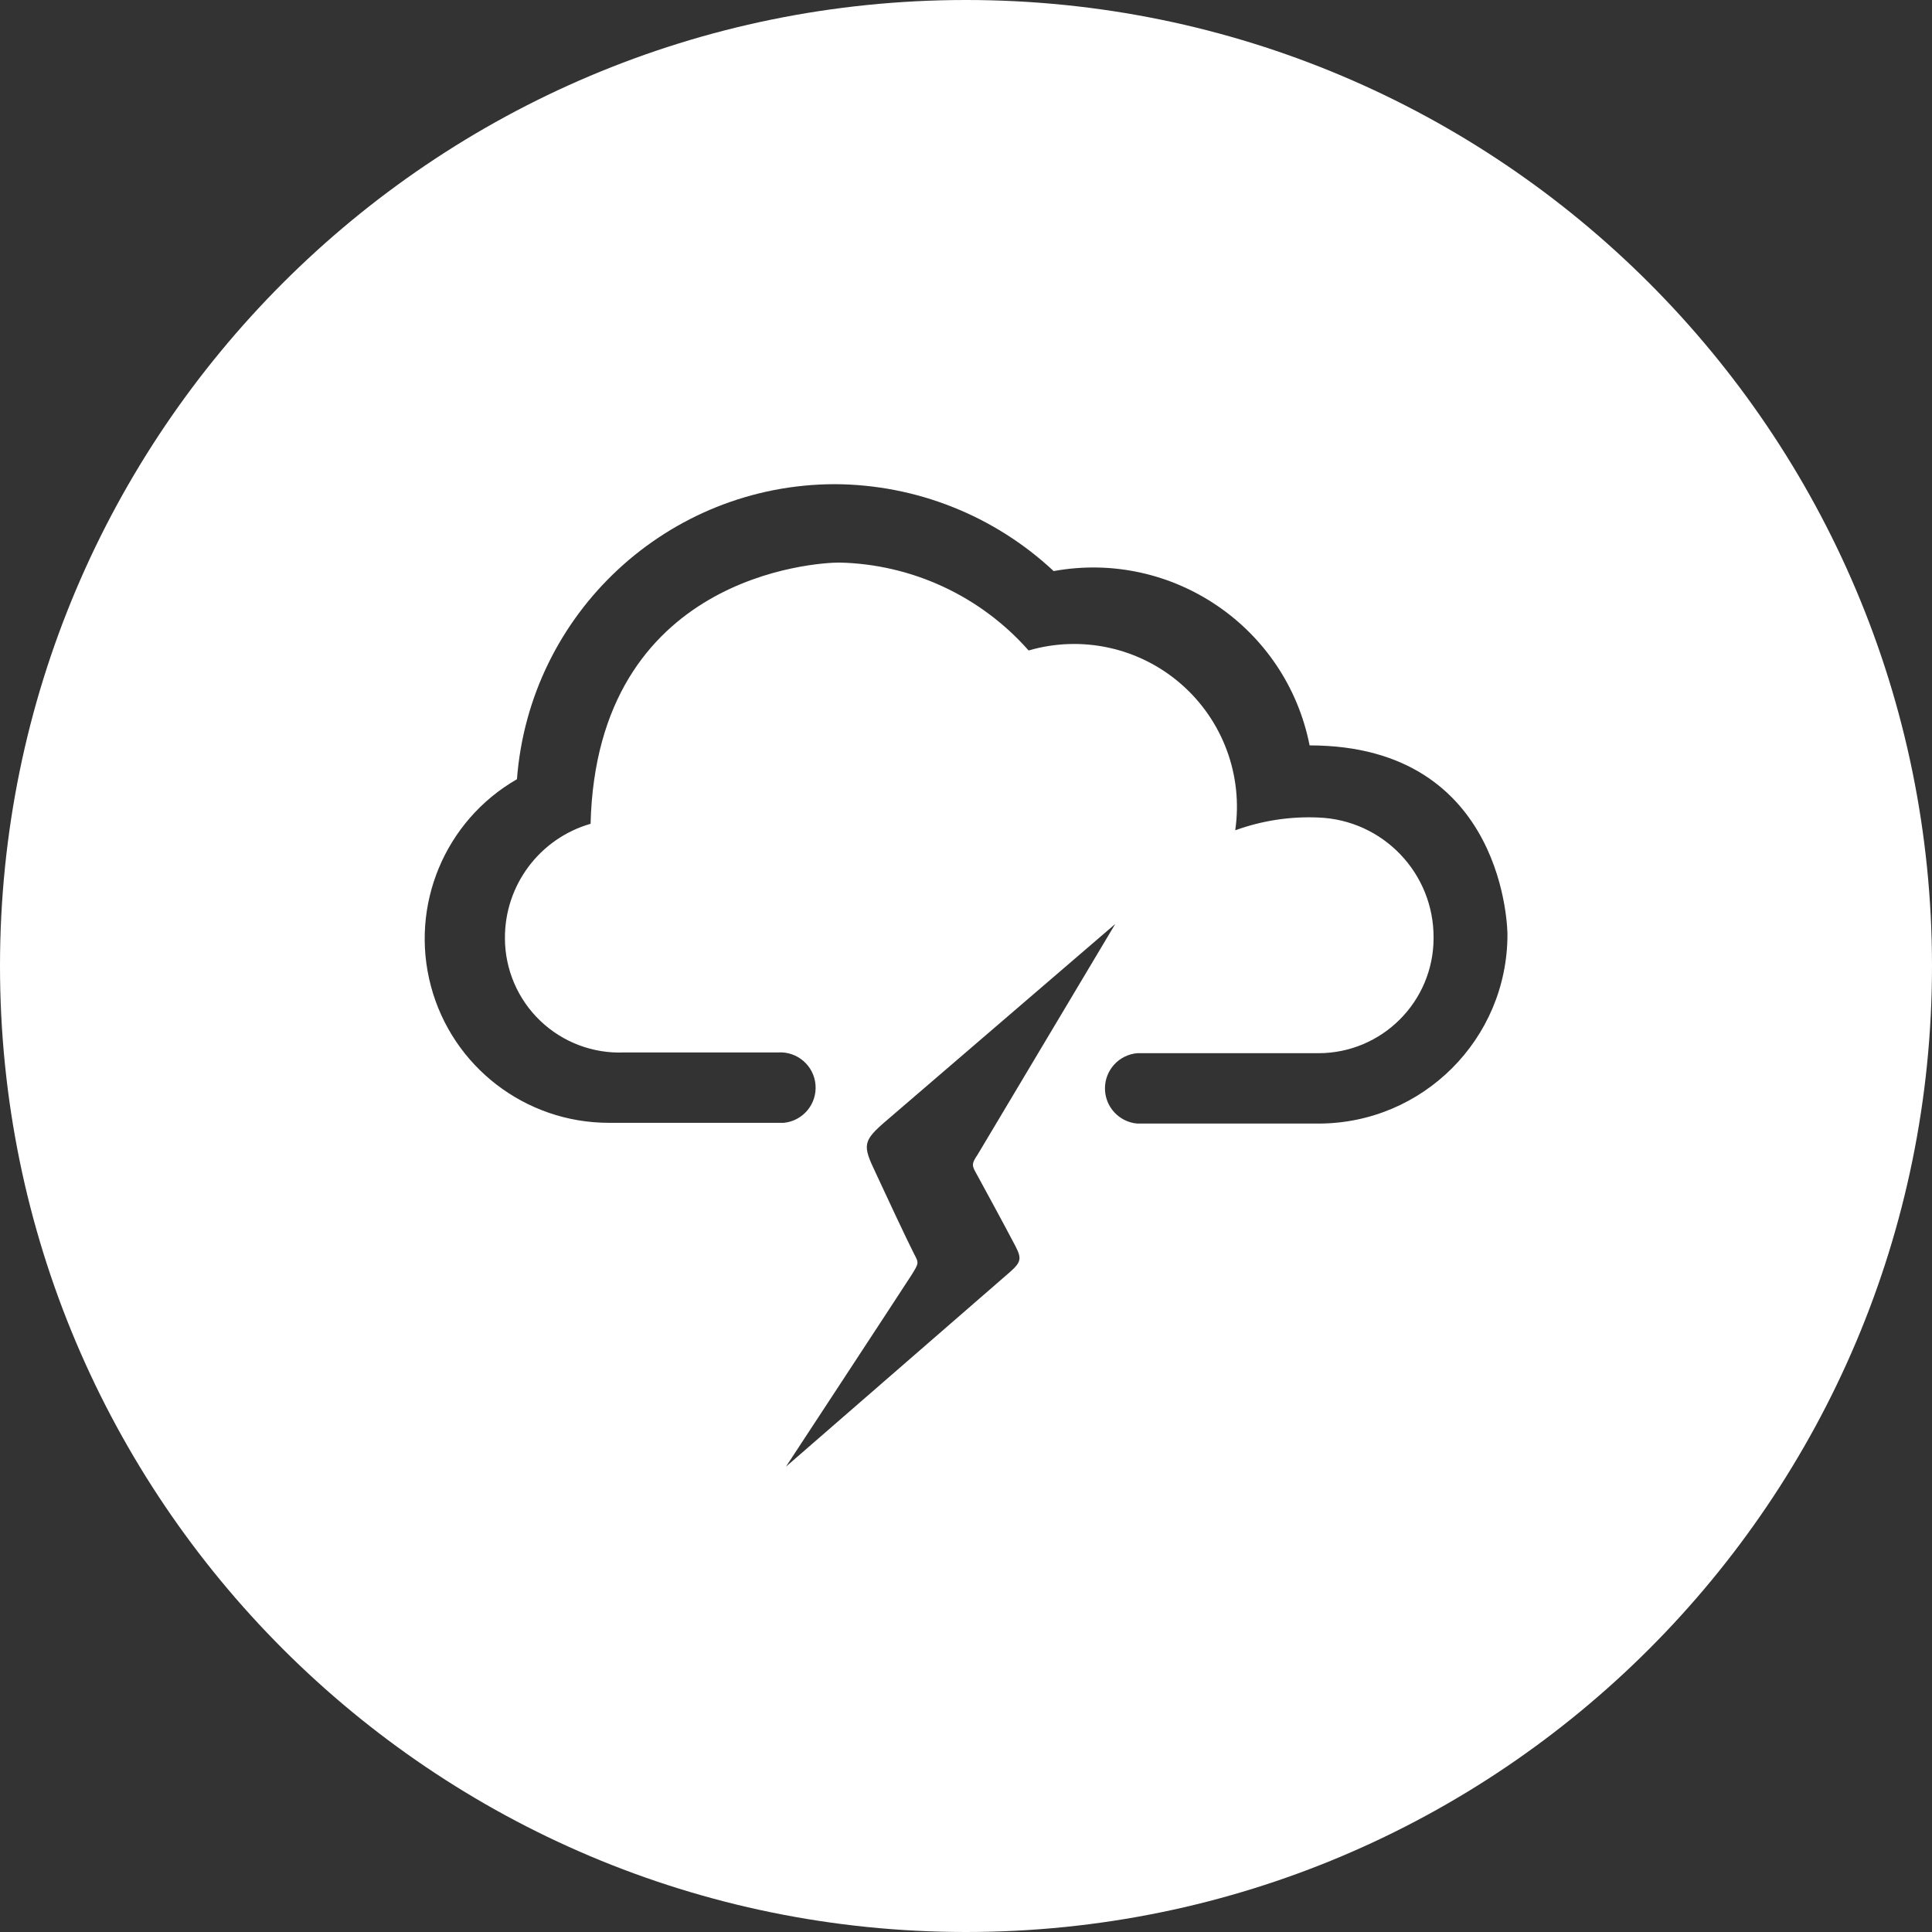 <?xml version="1.0" encoding="UTF-8"?>
<svg width="120px" height="120px" viewBox="0 0 120 120" version="1.1" xmlns="http://www.w3.org/2000/svg" xmlns:xlink="http://www.w3.org/1999/xlink">
    <rect x="0" y="0" width="120" height="120" fill="#333333" stroke="none"/>
    <!-- Generator: Sketch 54 (76480) - https://sketchapp.com -->
    <title>Combined Shape</title>
    <desc>Created with Sketch.</desc>
    <g id="Page-1" stroke="none" stroke-width="1" fill="none" fill-rule="evenodd">
        <g id="Artboard" fill="#FFFFFF">
            <path d="M60,120 C26.863,120 0,93.137 0,60 C0,26.863 26.863,0 60,0 C93.137,0 120,26.863 120,60 C120,93.137 93.137,120 60,120 Z M56.593,79.229 C56.158,79.913 48.816,91.098 48.816,91.098 L62.691,79.042 C63.531,78.311 63.469,78.124 62.878,77.036 C62.473,76.258 61.073,73.676 60.731,73.053 C60.389,72.431 60.28,72.353 60.731,71.7 L69.271,57.389 L55.116,69.553 C53.56,70.876 53.56,71.109 54.4,72.867 C54.804,73.753 56.453,77.269 56.764,77.86 C57.076,78.451 57.091,78.436 56.593,79.229 Z M76.722,51.571 C78.375,50.971 80.13,50.701 81.887,50.778 C85.902,50.929 89.07,54.242 89.042,58.26 C89.042,62.212 85.839,65.416 81.887,65.416 L70.64,65.416 C69.504,65.511 68.631,66.461 68.631,67.601 C68.631,68.741 69.504,69.691 70.64,69.787 L81.887,69.787 C88.373,69.787 93.631,64.528 93.631,58.042 C93.631,58.042 93.631,46.298 81.342,46.298 C79.891,38.952 72.812,34.131 65.444,35.471 C61.751,32.019 56.889,30.091 51.833,30.073 C41.485,30.1 32.896,38.079 32.109,48.398 C27.623,50.98 25.432,56.253 26.766,61.254 C28.1,66.254 32.627,69.735 37.802,69.74 L48.691,69.74 C49.879,69.618 50.75,68.569 50.653,67.379 C50.556,66.19 49.525,65.296 48.333,65.369 L38.782,65.369 C36.846,65.454 34.96,64.744 33.559,63.405 C32.158,62.066 31.365,60.213 31.362,58.276 C31.345,54.982 33.518,52.079 36.682,51.167 C37.071,35.736 50.682,34.942 52.129,34.942 C56.64,35.039 60.904,37.019 63.889,40.402 C67.193,39.44 70.759,40.223 73.355,42.483 C75.951,44.742 77.22,48.166 76.722,51.571 Z" id="Combined-Shape"></path>
        </g>
    </g>
</svg>
